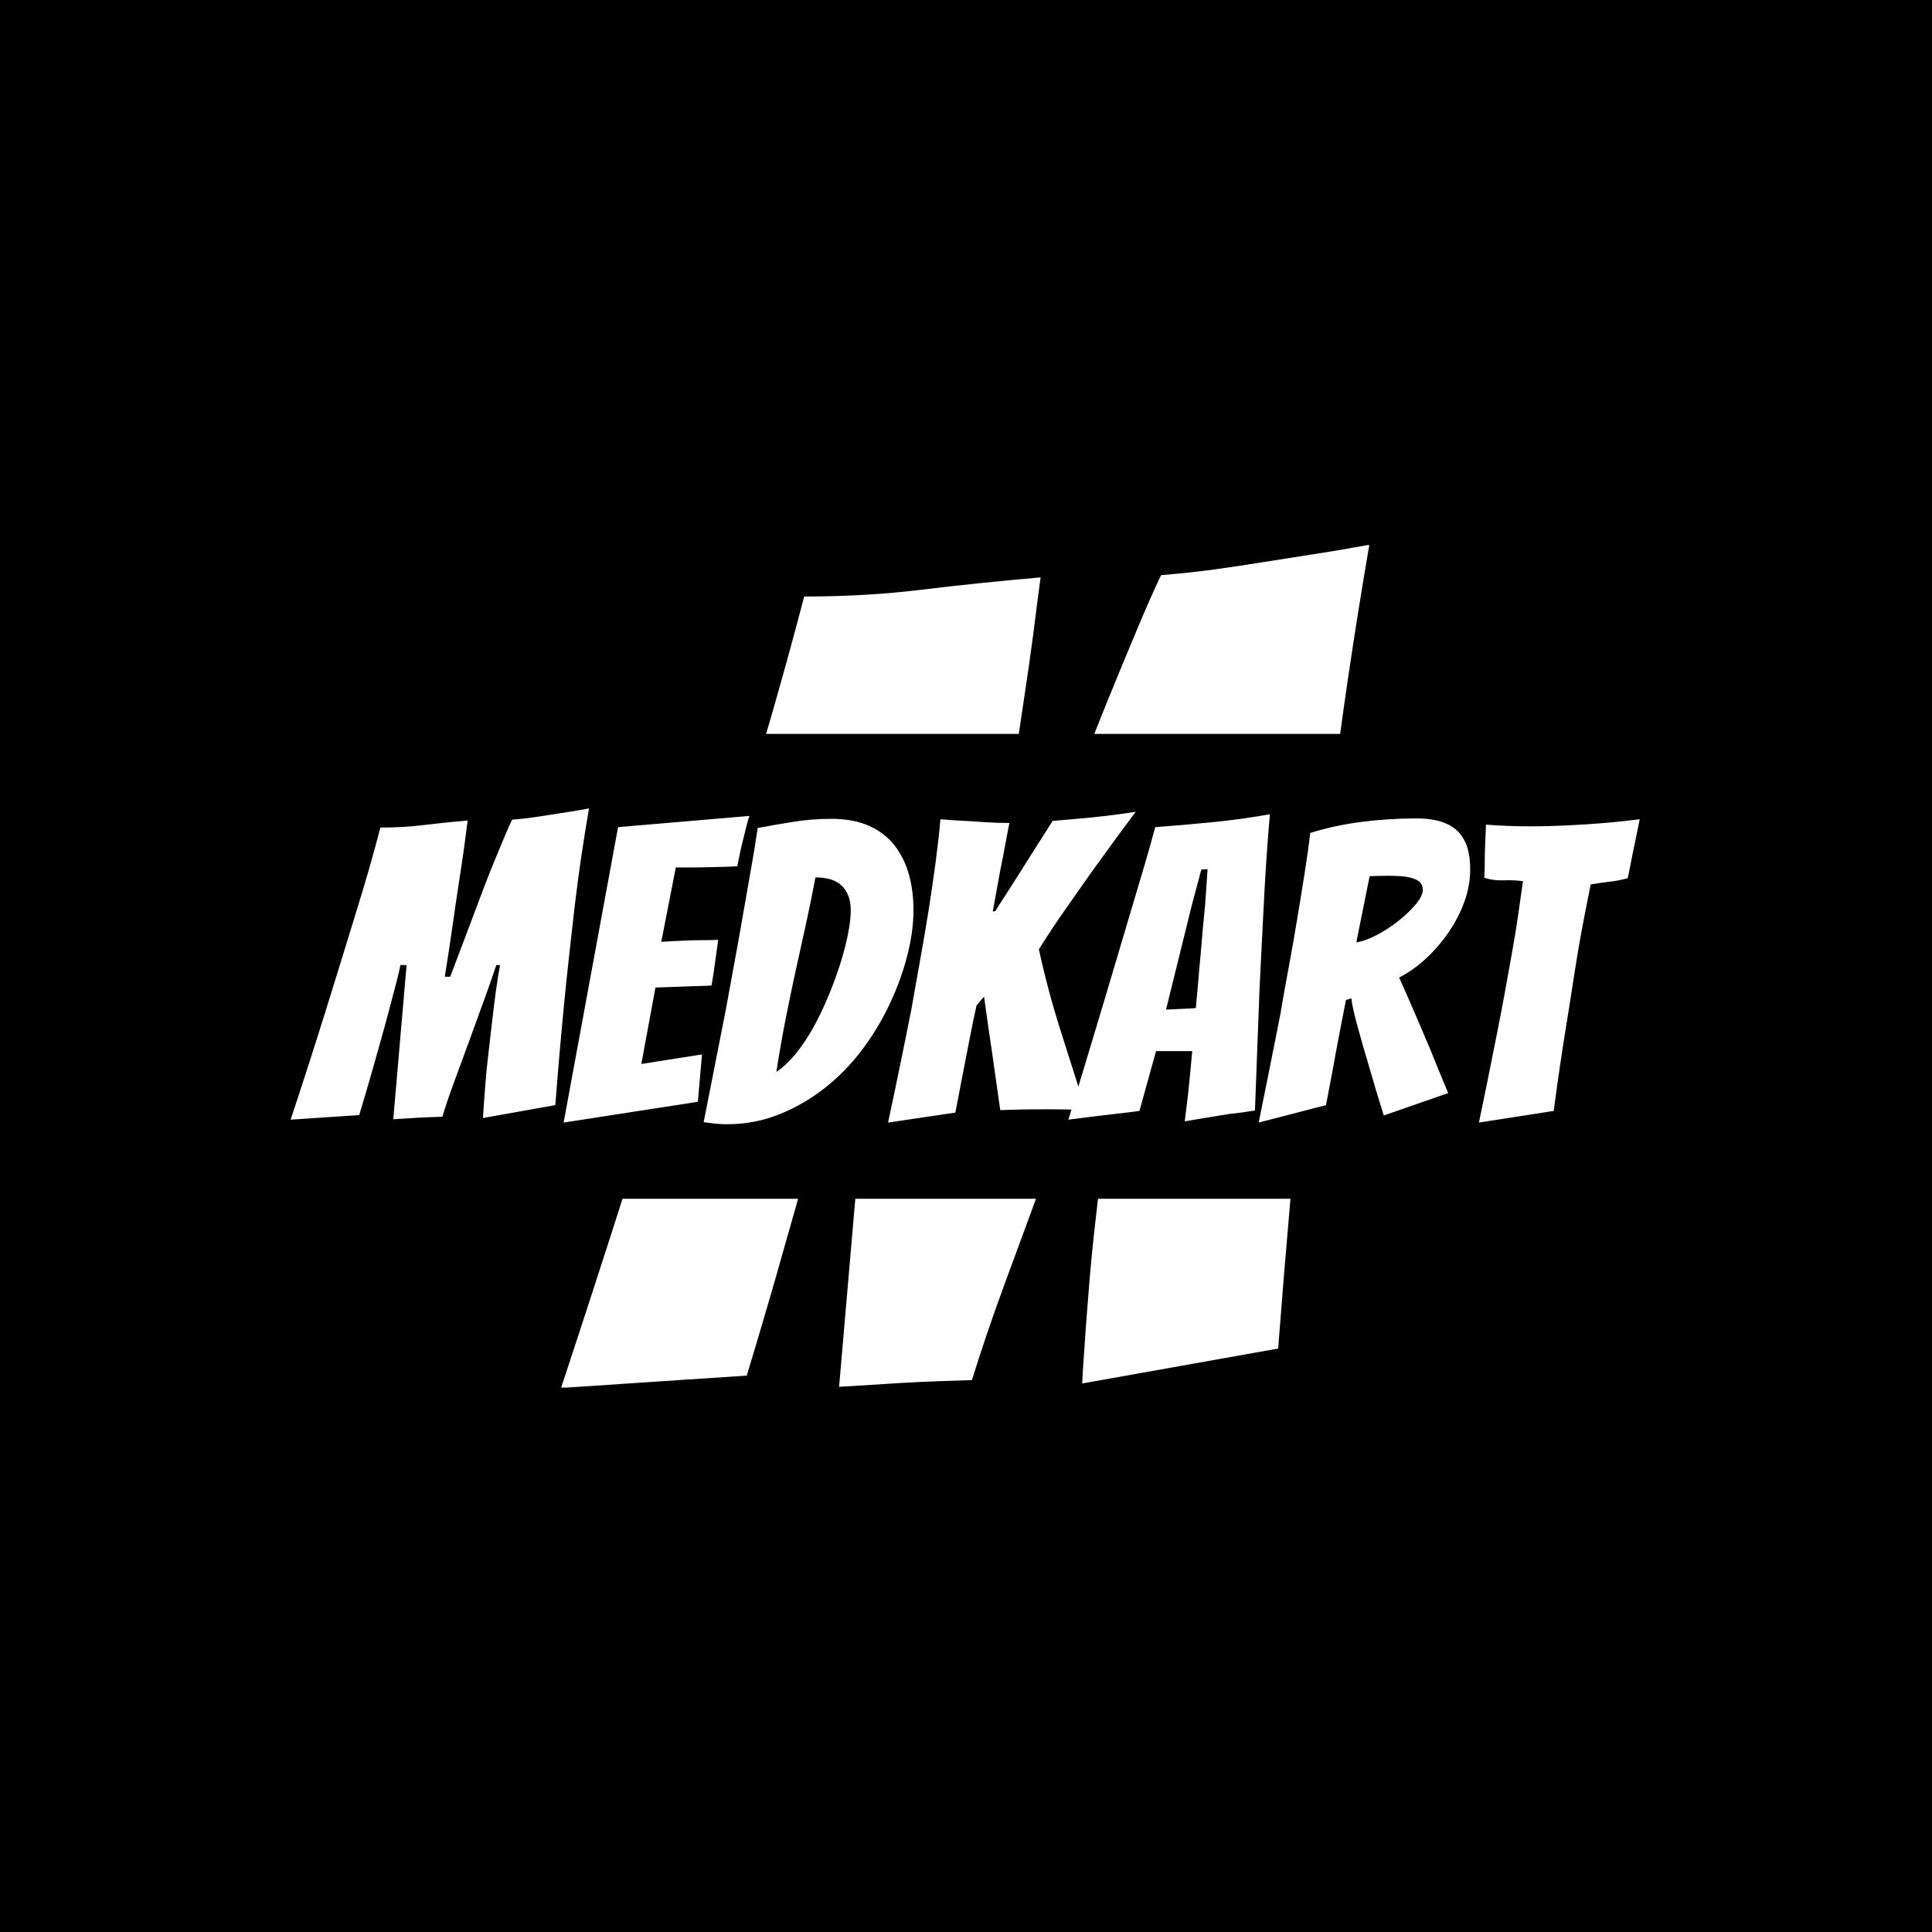 <svg xmlns="http://www.w3.org/2000/svg" version="1.1" xmlns:xlink="http://www.w3.org/1999/xlink" xmlns:svgjs="http://svgjs.dev/svgjs" width="1000" height="1000" viewBox="0 0 1000 1000"><rect width="1000" height="1000" fill="#000000"></rect><g transform="matrix(0.7,0,0,0.7,149.576,282.127)"><svg viewBox="0 0 396 247" data-background-color="#37a7d6" preserveAspectRatio="xMidYMid meet" height="623" width="1000" xmlns="http://www.w3.org/2000/svg" xmlns:xlink="http://www.w3.org/1999/xlink"><g id="tight-bounds" transform="matrix(1,0,0,1,0.24,-0.1)"><svg viewBox="0 0 395.52 247.2" height="247.2" width="395.52"><g><svg></svg></g><g><svg viewBox="0 0 395.52 247.2" height="247.2" width="395.52"><g><g><path xmlns="http://www.w3.org/2000/svg" d="M79.276 247.2c6.19-18.71 12.2-37.196 18.03-55.457l51.471 0c-2.341 8.299-4.539 16.047-6.596 23.245-2.332 8.053-4.269 14.654-5.808 19.802-1.54 5.193-2.42 8.119-2.641 8.78zM141.521 48.186c3.388-11.881 6.403-22.883 9.043-33.004 12.101 0 23.543-0.66 34.324-1.98 10.781-1.32 22.443-2.53 34.985-3.631-0.66 4.841-1.364 10.275-2.113 16.304-0.792 6.073-1.694 12.41-2.706 19.01-0.508 3.463-1.034 6.987-1.578 10.572h-74.072c0.717-2.442 1.422-4.865 2.117-7.271zM240.203 44.027c2.728-6.689 5.369-13.07 7.921-19.142 2.508-6.029 4.863-11.353 7.063-15.974 5.501-0.44 10.671-0.99 15.512-1.65 4.841-0.66 9.681-1.386 14.522-2.178 4.841-0.748 9.747-1.518 14.719-2.311 4.929-0.748 10.363-1.672 16.304-2.772-2.2 12.762-4.291 25.853-6.27 39.275-0.797 5.405-1.559 10.799-2.286 16.182l-72.07 0c1.508-3.858 3.036-7.668 4.585-11.43zM289.511 235.649l-57.427 10.231c0-1.1 0.176-4.07 0.528-8.911 0.308-4.841 0.748-10.781 1.32-17.822 0.528-7.041 1.298-14.852 2.311-23.433 0.149-1.324 0.299-2.647 0.449-3.971l56.427 0c-1.305 14.839-2.507 29.474-3.608 43.906zM209.641 215.846c-3.74 10.121-7.041 19.802-9.901 29.044-7.701 0.22-14.302 0.484-19.802 0.792-5.501 0.352-11.881 0.748-19.142 1.188l4.754-55.127 52.971 0c-3 8.168-5.96 16.203-8.88 24.103z" fill="#ffffff" fill-rule="nonzero" stroke="none" stroke-width="1" stroke-linecap="butt" stroke-linejoin="miter" stroke-miterlimit="10" stroke-dasharray="" stroke-dashoffset="0" font-family="none" font-weight="none" font-size="none" text-anchor="none" style="mix-blend-mode: normal" data-fill-palette-color="tertiary"></path></g></g><g transform="matrix(1,0,0,1,0,77.312)"><svg viewBox="0 0 395.52 92.576" height="92.576" width="395.52"><g><svg viewBox="0 0 395.52 92.576" height="92.576" width="395.52"><g><svg viewBox="0 0 395.52 92.576" height="92.576" width="395.52"><g><svg viewBox="0 0 395.52 92.576" height="92.576" width="395.52"><g id="textblocktransform"><svg viewBox="0 0 395.52 92.576" height="92.576" width="395.52" id="textblock"><g><svg viewBox="0 0 395.52 92.576" height="92.576" width="395.52"><g transform="matrix(1,0,0,1,0,0)"><svg width="395.52" viewBox="-1.5 -37.75 162.34 38" height="92.576" data-palette-color="#ffffff"><path d="M6.75-0.85L-1.5-0.3Q0.7-6.95 2.7-13.35L2.7-13.35Q3.55-16.05 4.45-19 5.35-21.95 6.25-24.85 7.15-27.75 7.93-30.45 8.7-33.15 9.3-35.45L9.3-35.45Q12.05-35.45 14.5-35.75 16.95-36.05 19.8-36.3L19.8-36.3Q19.65-35.2 19.48-33.83 19.3-32.45 19.07-30.95 18.85-29.45 18.6-27.85 18.35-26.25 18-23.75 17.65-21.25 17.05-17.5L17.05-17.5 17.7-17.5Q19.15-21.3 20.1-23.83 21.05-26.35 21.65-27.95 22.25-29.55 22.88-31.08 23.5-32.6 24.08-33.98 24.65-35.35 25.15-36.4L25.15-36.4Q26.4-36.5 27.5-36.65 28.6-36.8 29.7-36.98 30.8-37.15 31.93-37.33 33.05-37.5 34.4-37.75L34.4-37.75Q33.9-34.85 33.45-31.8 33-28.75 32.65-25.73 32.3-22.7 31.98-19.75 31.65-16.8 31.4-14.15L31.4-14.15Q30.8-7.95 30.35-2.05L30.35-2.05 21.65-0.5Q21.65-0.75 21.73-1.85 21.8-2.95 21.93-4.55 22.05-6.15 22.28-8.1 22.5-10.05 22.73-12 22.95-13.95 23.2-15.78 23.45-17.6 23.7-18.9L23.7-18.9 23.25-18.9Q22.55-16.8 21.7-14.48 20.85-12.15 19.98-9.75 19.1-7.35 18.25-5.05 17.4-2.75 16.75-0.65L16.75-0.65Q15-0.6 13.75-0.53 12.5-0.45 10.85-0.35L10.85-0.35 12.45-18.9 11.7-18.9Q11.6-18.25 11.2-16.73 10.8-15.2 10.28-13.23 9.75-11.25 9.15-9.13 8.55-7 8.03-5.18 7.5-3.35 7.15-2.18 6.8-1 6.75-0.85L6.75-0.85ZM47.5-2.45L31.35 0.05 37.9-35.5 53.7-36.85Q53.35-35.75 53.1-34.6L53.1-34.6Q52.85-33.65 52.62-32.63 52.4-31.6 52.25-30.8L52.25-30.8Q51.75-30.75 50.82-30.73 49.9-30.7 48.85-30.68 47.8-30.65 46.72-30.65 45.65-30.65 44.85-30.65L44.85-30.65 43.1-21.7Q44.65-21.8 46-21.85L46-21.85Q47.1-21.9 48.25-21.9 49.4-21.9 49.95-21.95L49.95-21.95Q49.75-20.55 49.57-19.2 49.4-17.85 49.15-16.45L49.15-16.45Q48.65-16.4 47.52-16.38 46.4-16.35 45.25-16.3L45.25-16.3Q43.95-16.25 42.4-16.2L42.4-16.2 40.7-7 48-8.15 47.5-2.45ZM73.45-25.55Q73.45-22.95 72.7-20.03 71.95-17.1 70.59-14.23 69.25-11.35 67.27-8.72 65.3-6.1 62.8-4.13 60.3-2.15 57.32-0.95 54.35 0.25 51 0.25L51 0.25Q50.3 0.25 49.6 0.18 48.9 0.1 48.2 0L48.2 0Q49.55-6.9 50.85-13.45L50.85-13.45Q51.35-16.2 51.9-19.18 52.45-22.15 52.95-25.05 53.45-27.95 53.92-30.6 54.4-33.25 54.7-35.4L54.7-35.4Q56.85-35.8 59.05-36.15 61.25-36.5 63.55-36.5L63.55-36.5Q66.25-36.5 68.12-35.65 70-34.8 71.17-33.3 72.34-31.8 72.9-29.8 73.45-27.8 73.45-25.55L73.45-25.55ZM61.65-29.45Q61.1-26.5 60.5-23.8 59.9-21.1 59.3-18.35 58.7-15.6 58.1-12.6 57.5-9.6 56.95-6.05L56.95-6.05Q58.15-6.85 59.27-8.22 60.4-9.6 61.4-11.4 62.4-13.2 63.22-15.2 64.05-17.2 64.65-19.1 65.25-21 65.57-22.65 65.9-24.3 65.9-25.5L65.9-25.5Q65.9-27.35 64.87-28.4 63.85-29.45 61.65-29.45L61.65-29.45ZM78.49-1.15L70.39 0.05Q71.89-6.95 73.19-13.55L73.19-13.55Q73.69-16.4 74.24-19.45 74.79-22.5 75.27-25.5 75.74-28.5 76.12-31.33 76.49-34.15 76.69-36.45L76.69-36.45Q77.84-36.35 79.29-36.27 80.74-36.2 81.99-36.1L81.99-36.1Q83.49-36 84.99-36L84.99-36Q84.94-35.8 84.84-35.25 84.74-34.7 84.59-33.93 84.44-33.15 84.27-32.2 84.09-31.25 83.89-30.3L83.89-30.3Q83.49-28.1 82.99-25.35L82.99-25.35 83.29-25.4Q83.79-26.2 84.72-27.63 85.64-29.05 86.64-30.65 87.64-32.25 88.59-33.73 89.54-35.2 90.19-36.25L90.19-36.25Q92.69-36.45 95.19-36.7 97.69-36.95 100.19-37.35L100.19-37.35Q97.84-34.2 95.64-31.15L95.64-31.15Q94.69-29.85 93.72-28.45 92.74-27.05 91.79-25.7 90.84-24.35 90.02-23.1 89.19-21.85 88.54-20.8L88.54-20.8Q89.64-15.75 91.14-11.05 92.64-6.35 94.19-1.45L94.19-1.45Q93.04-1.5 91.84-1.53 90.64-1.55 89.49-1.55L89.49-1.55Q88.04-1.55 86.69-1.53 85.34-1.5 83.89-1.45L83.89-1.45Q83.44-4.7 82.92-8.28 82.39-11.85 81.94-15.1L81.94-15.1 81.04-14.05Q80.69-12.55 80.27-10.35 79.84-8.15 79.44-6.1L79.44-6.1Q78.99-3.7 78.49-1.15L78.49-1.15ZM111.54-1Q110.29-0.8 108.79-0.55 107.29-0.3 106.09-0.1L106.09-0.1Q106.29-1.75 106.49-3.35L106.49-3.35Q106.64-4.75 106.77-6.15 106.89-7.55 106.99-8.55L106.99-8.55 102.64-8.55 100.64-1.35Q99.54-1.2 98.04-1.03 96.54-0.85 95.24-0.7L95.24-0.7Q93.64-0.5 92.09-0.3L92.09-0.3Q94.09-6.95 96.04-13.4L96.04-13.4Q96.84-16.1 97.72-19.05 98.59-22 99.47-24.93 100.34-27.85 101.14-30.55 101.94-33.25 102.54-35.5L102.54-35.5Q105.94-35.75 109.47-36.1 112.99-36.45 116.34-37.05L116.34-37.05Q116.19-35.45 116.02-33.08 115.84-30.7 115.69-27.9 115.54-25.1 115.39-22.05 115.24-19 115.09-16.05L115.09-16.05Q114.84-9.15 114.54-1.4L114.54-1.4Q113.04-1.15 111.54-1L111.54-1ZM106.94-26.1L103.84-13.55Q104.04-13.55 104.57-13.58 105.09-13.6 105.67-13.63 106.24-13.65 106.74-13.68 107.24-13.7 107.44-13.75L107.44-13.75Q107.44-14.05 107.52-14.78 107.59-15.5 107.67-16.43 107.74-17.35 107.84-18.45 107.94-19.55 108.04-20.6L108.04-20.6Q108.24-23.15 108.54-26.1L108.54-26.1 108.84-30.45 108.09-30.4 106.94-26.1ZM123.09-2.05L114.99 0.05Q116.34-6.6 117.59-12.95L117.59-12.95Q118.04-15.65 118.59-18.57 119.14-21.5 119.61-24.38 120.09-27.25 120.51-29.93 120.94-32.6 121.19-34.8L121.19-34.8Q124.04-35.7 127.34-36.13 130.64-36.55 133.89-36.55L133.89-36.55Q135.84-36.55 137.11-36.1 138.39-35.65 139.11-34.83 139.84-34 140.14-32.9 140.44-31.8 140.44-30.45L140.44-30.45Q140.44-28.45 139.74-26.53 139.04-24.6 137.86-22.88 136.69-21.15 135.16-19.73 133.64-18.3 131.89-17.4L131.89-17.4Q132.79-15.4 133.81-13.03 134.84-10.65 135.74-8.5L135.74-8.5Q136.74-6 137.79-3.5L137.79-3.5 130.04-0.8Q129.04-4 128.24-6.8L128.24-6.8Q127.89-7.95 127.54-9.18 127.19-10.4 126.89-11.5 126.59-12.6 126.39-13.48 126.19-14.35 126.14-14.9L126.14-14.9 125.49-14.7Q125.19-13.1 124.76-10.95 124.34-8.8 123.99-6.8L123.99-6.8Q123.54-4.45 123.09-2.05L123.09-2.05ZM128.34-29.6L126.74-21.65Q127.69-21.75 129.06-22.45 130.44-23.15 131.69-24.13 132.94-25.1 133.84-26.15 134.74-27.2 134.74-28L134.74-28Q134.74-28.55 134.39-28.88 134.04-29.2 133.41-29.38 132.79-29.55 132.04-29.6 131.29-29.65 130.49-29.65L130.49-29.65Q129.94-29.65 129.36-29.63 128.79-29.6 128.34-29.6L128.34-29.6ZM150.49-1.35L141.49 0.05Q142.64-5.45 143.69-10.8L143.69-10.8Q144.14-13.05 144.59-15.5 145.04-17.95 145.46-20.33 145.89-22.7 146.21-24.93 146.54-27.15 146.79-29L146.79-29Q145.64-29.15 144.46-29.1 143.29-29.05 142.14-29.4L142.14-29.4Q142.19-30.2 142.19-31.25 142.19-32.3 142.24-33.35L142.24-33.35Q142.29-34.5 142.34-35.8L142.34-35.8Q143.64-35.7 144.94-35.65 146.24-35.6 147.54-35.6L147.54-35.6Q150.09-35.6 152.46-35.73 154.84-35.85 156.86-36.02 158.89-36.2 160.84-36.45L160.84-36.45 160.29-33.75Q160.04-32.6 159.81-31.4 159.59-30.2 159.39-29.35L159.39-29.35Q158.29-29.05 157.16-28.93 156.04-28.8 154.94-28.6L154.94-28.6Q154.59-26.9 154.19-24.83 153.79-22.75 153.41-20.53 153.04-18.3 152.69-16 152.34-13.7 151.99-11.6L151.99-11.6Q151.19-6.65 150.49-1.35L150.49-1.35Z" opacity="1" transform="matrix(1,0,0,1,0,0)" fill="#ffffff" class="undefined-text-0" data-fill-palette-color="primary" id="text-0"></path></svg></g></svg></g></svg></g></svg></g></svg></g></svg></g></svg></g></svg></g><defs></defs></svg><rect width="395.52" height="247.2" fill="none" stroke="none" visibility="hidden"></rect></g></svg></g></svg>